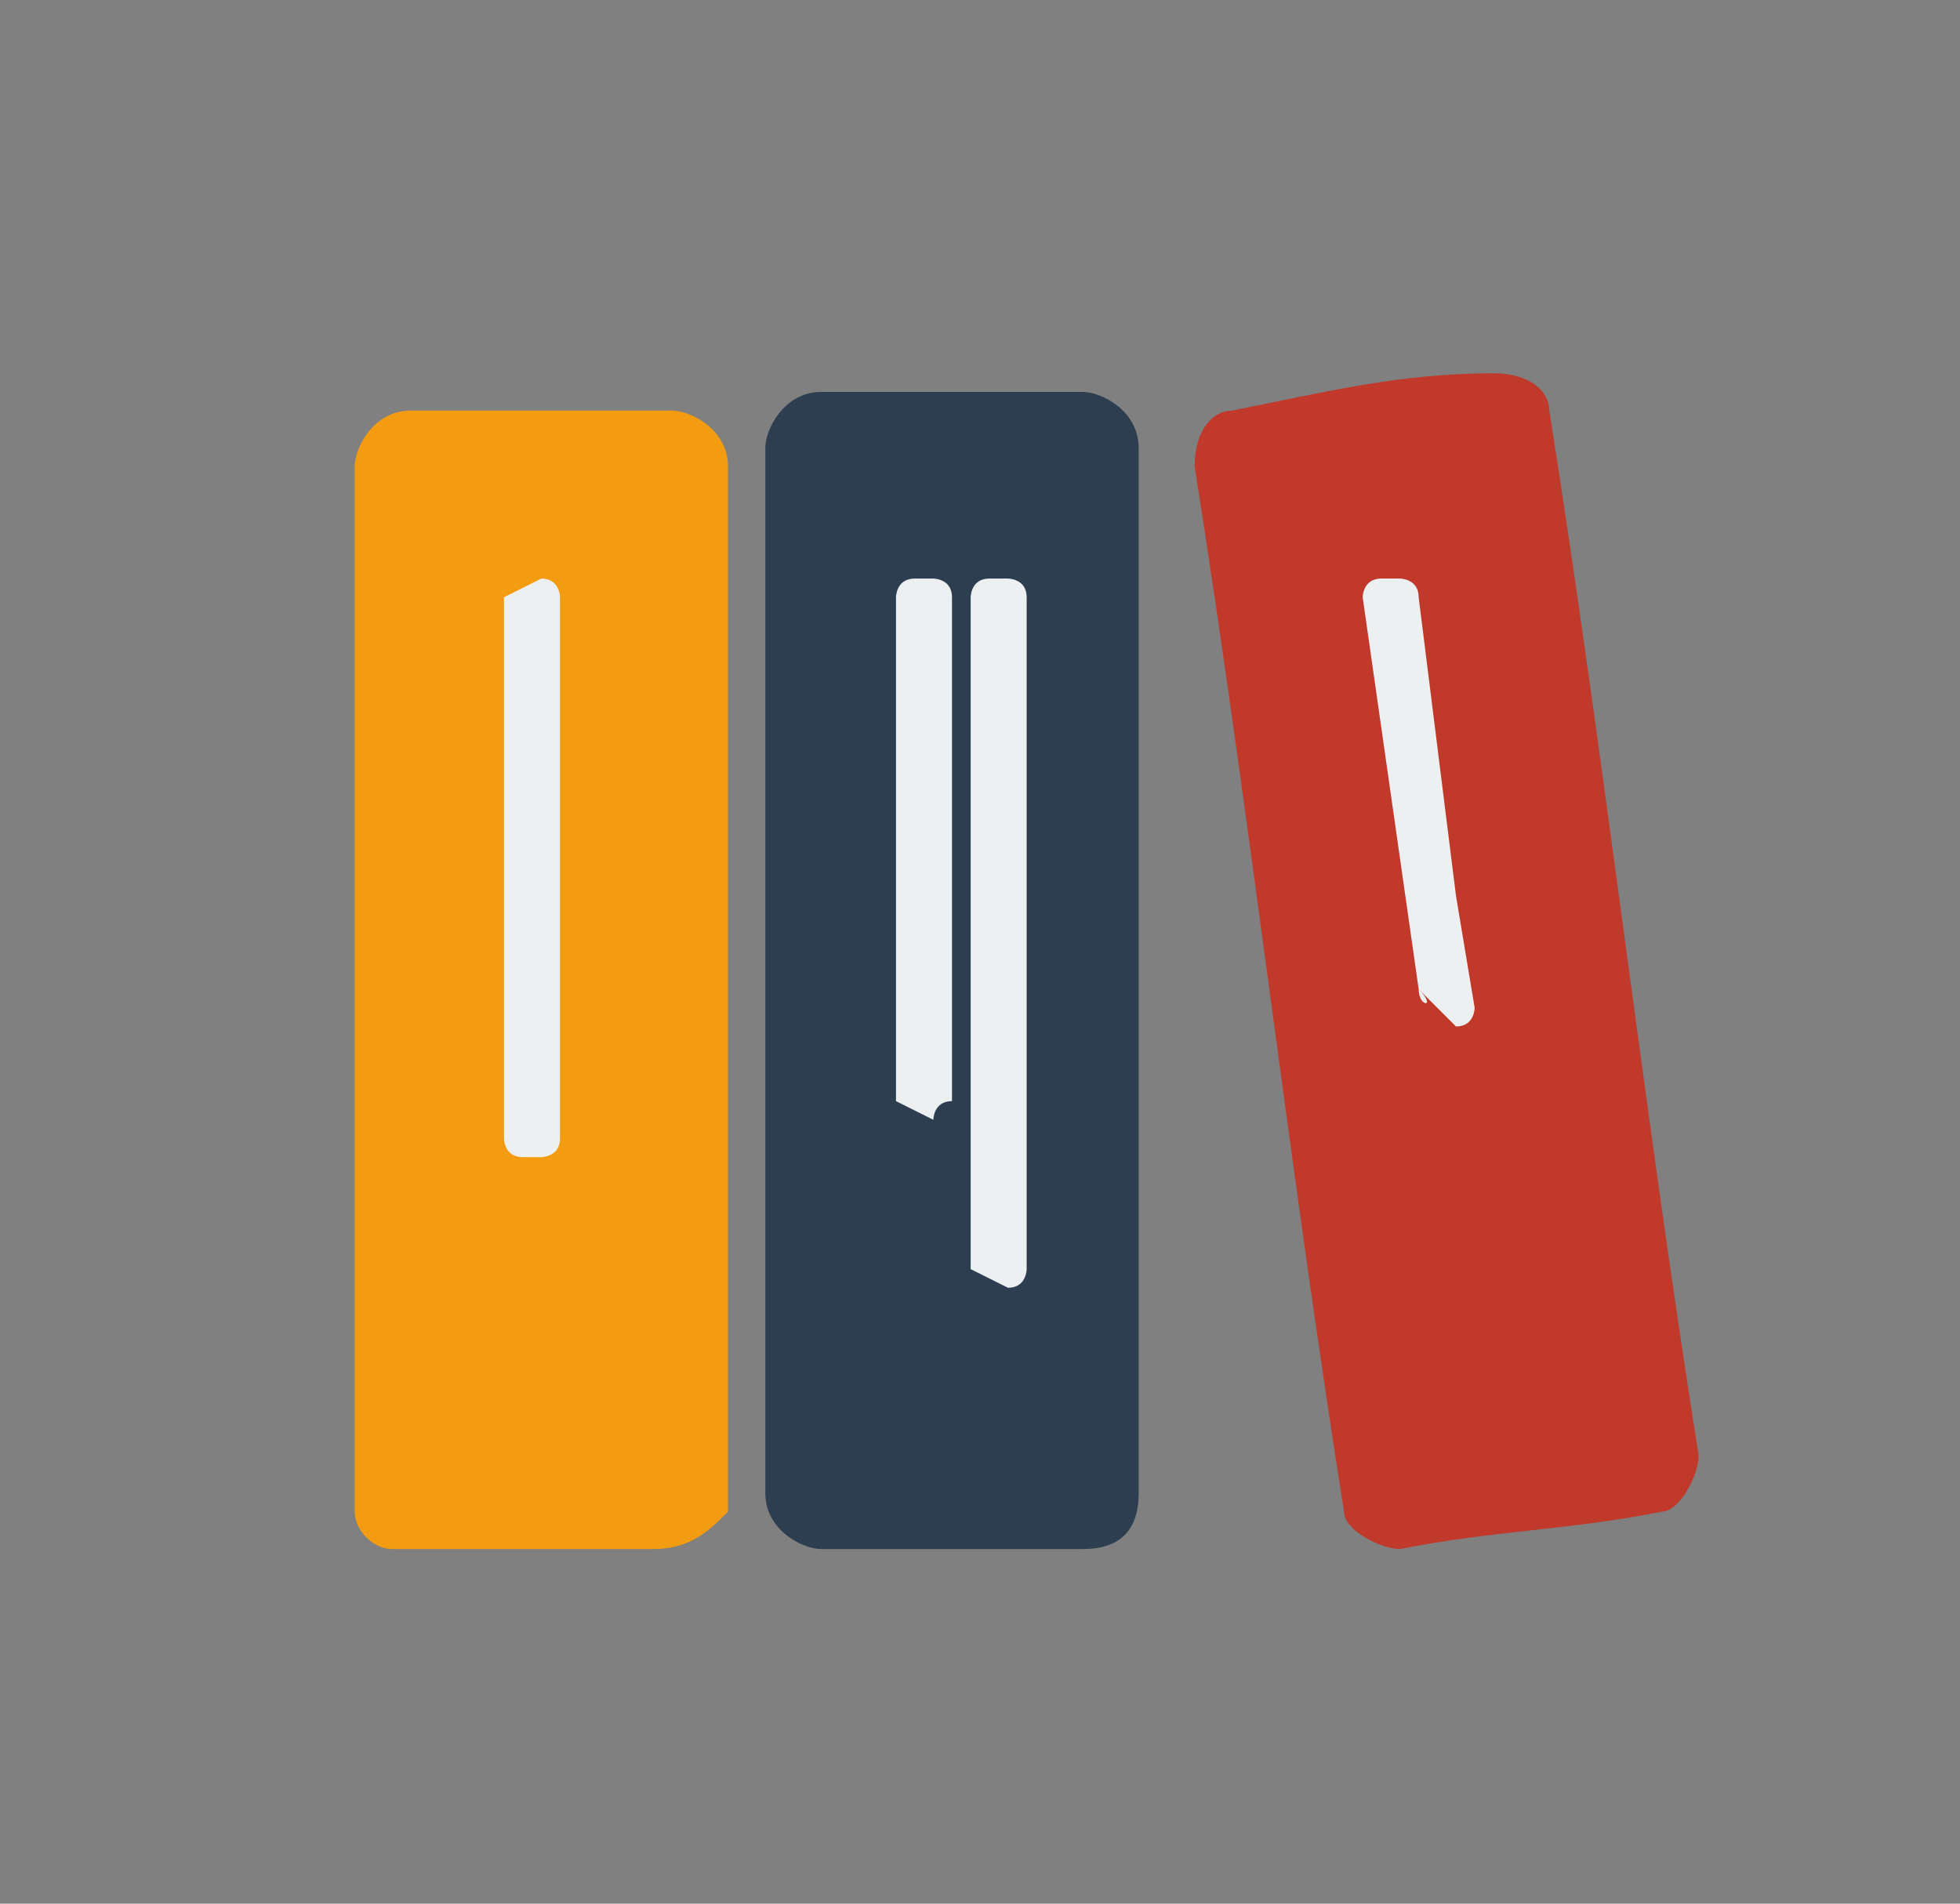 <?xml version="1.0" encoding="utf-8"?>
<!-- Generator: Adobe Illustrator 22.1.0, SVG Export Plug-In . SVG Version: 6.00 Build 0)  -->
<svg version="1.1" xmlns="http://www.w3.org/2000/svg" xmlns:xlink="http://www.w3.org/1999/xlink" x="0px" y="0px"
	 viewBox="0 0 10.5 10.2" style="enable-background:new 0 0 10.5 10.2;" xml:space="preserve">
<rect x="0" y="0" width="10.5" height="10.2" fill="#808080" stroke="none"/>
<style type="text/css">
	.st0{fill-rule:evenodd;clip-rule:evenodd;fill:#F39C12;}
	.st1{fill-rule:evenodd;clip-rule:evenodd;fill:#2C3E50;}
	.st2{fill-rule:evenodd;clip-rule:evenodd;fill:#C0392B;}
	.st3{fill-rule:evenodd;clip-rule:evenodd;fill:#ECF0F1;}
</style>
<g id="Õ_x2021_Ô_xF8FF__x2021__x201A_Î_x2C7__x2DB__x2D8_ËÂ__x2030_Î_x2C7__ÏÓÌÚ_x2021_ÊÌÓÈ_Ó·Î_x2021_ÒÚË">
</g>
<g id="_x2014_ÎÓÈ_1">
	<path class="st0" d="M3.5,8.3c-0.5,0-0.9,0-1.4,0C2,8.3,1.9,8.2,1.9,8.1c0-1.9,0-3.8,0-5.6c0-0.1,0.1-0.3,0.3-0.3
		c0.5,0,0.9,0,1.4,0c0.1,0,0.3,0.1,0.3,0.3c0,1.9,0,3.8,0,5.6C3.8,8.2,3.7,8.3,3.5,8.3z"/>
	<path class="st1" d="M5.8,8.3c-0.5,0-0.9,0-1.4,0c-0.1,0-0.3-0.1-0.3-0.3c0-1.9,0-3.8,0-5.6c0-0.1,0.1-0.3,0.3-0.3
		c0.5,0,0.9,0,1.4,0c0.1,0,0.3,0.1,0.3,0.3c0,1.9,0,3.8,0,5.6C6.1,8.2,6,8.3,5.8,8.3z"/>
	<path class="st2" d="M6.4,2.5c0.3,1.9,0.5,3.7,0.8,5.6c0,0.1,0.2,0.2,0.3,0.2c0.5-0.1,0.9-0.1,1.4-0.2c0.1,0,0.2-0.2,0.2-0.3
		C8.8,5.9,8.6,4.1,8.3,2.2C8.3,2.1,8.2,2,8,2C7.5,2,7.1,2.1,6.6,2.2C6.5,2.2,6.4,2.3,6.4,2.5z"/>
	<path class="st3" d="M2.7,3.2v2.9c0,0,0,0.1,0.1,0.1h0.1c0,0,0.1,0,0.1-0.1V3.2c0,0,0-0.1-0.1-0.1L2.7,3.2C2.8,3.2,2.7,3.2,2.7,3.2
		z"/>
	<path class="st3" d="M4.8,5.9V3.2c0,0,0-0.1,0.1-0.1H5c0,0,0.1,0,0.1,0.1v2.7C5,5.9,5,6,5,6L4.8,5.9C4.8,6,4.8,5.9,4.8,5.9z"/>
	<path class="st3" d="M5.2,6.8V3.2c0,0,0-0.1,0.1-0.1h0.1c0,0,0.1,0,0.1,0.1v3.6c0,0,0,0.1-0.1,0.1L5.2,6.8C5.2,6.9,5.2,6.9,5.2,6.8
		z"/>
	<path class="st3" d="M7.6,5.3L7.3,3.2c0,0,0-0.1,0.1-0.1l0.1,0c0,0,0.1,0,0.1,0.1l0.2,1.6l0.1,0.6c0,0,0,0.1-0.1,0.1L7.6,5.3
		C7.7,5.4,7.6,5.4,7.6,5.3z"/>
</g>
</svg>
